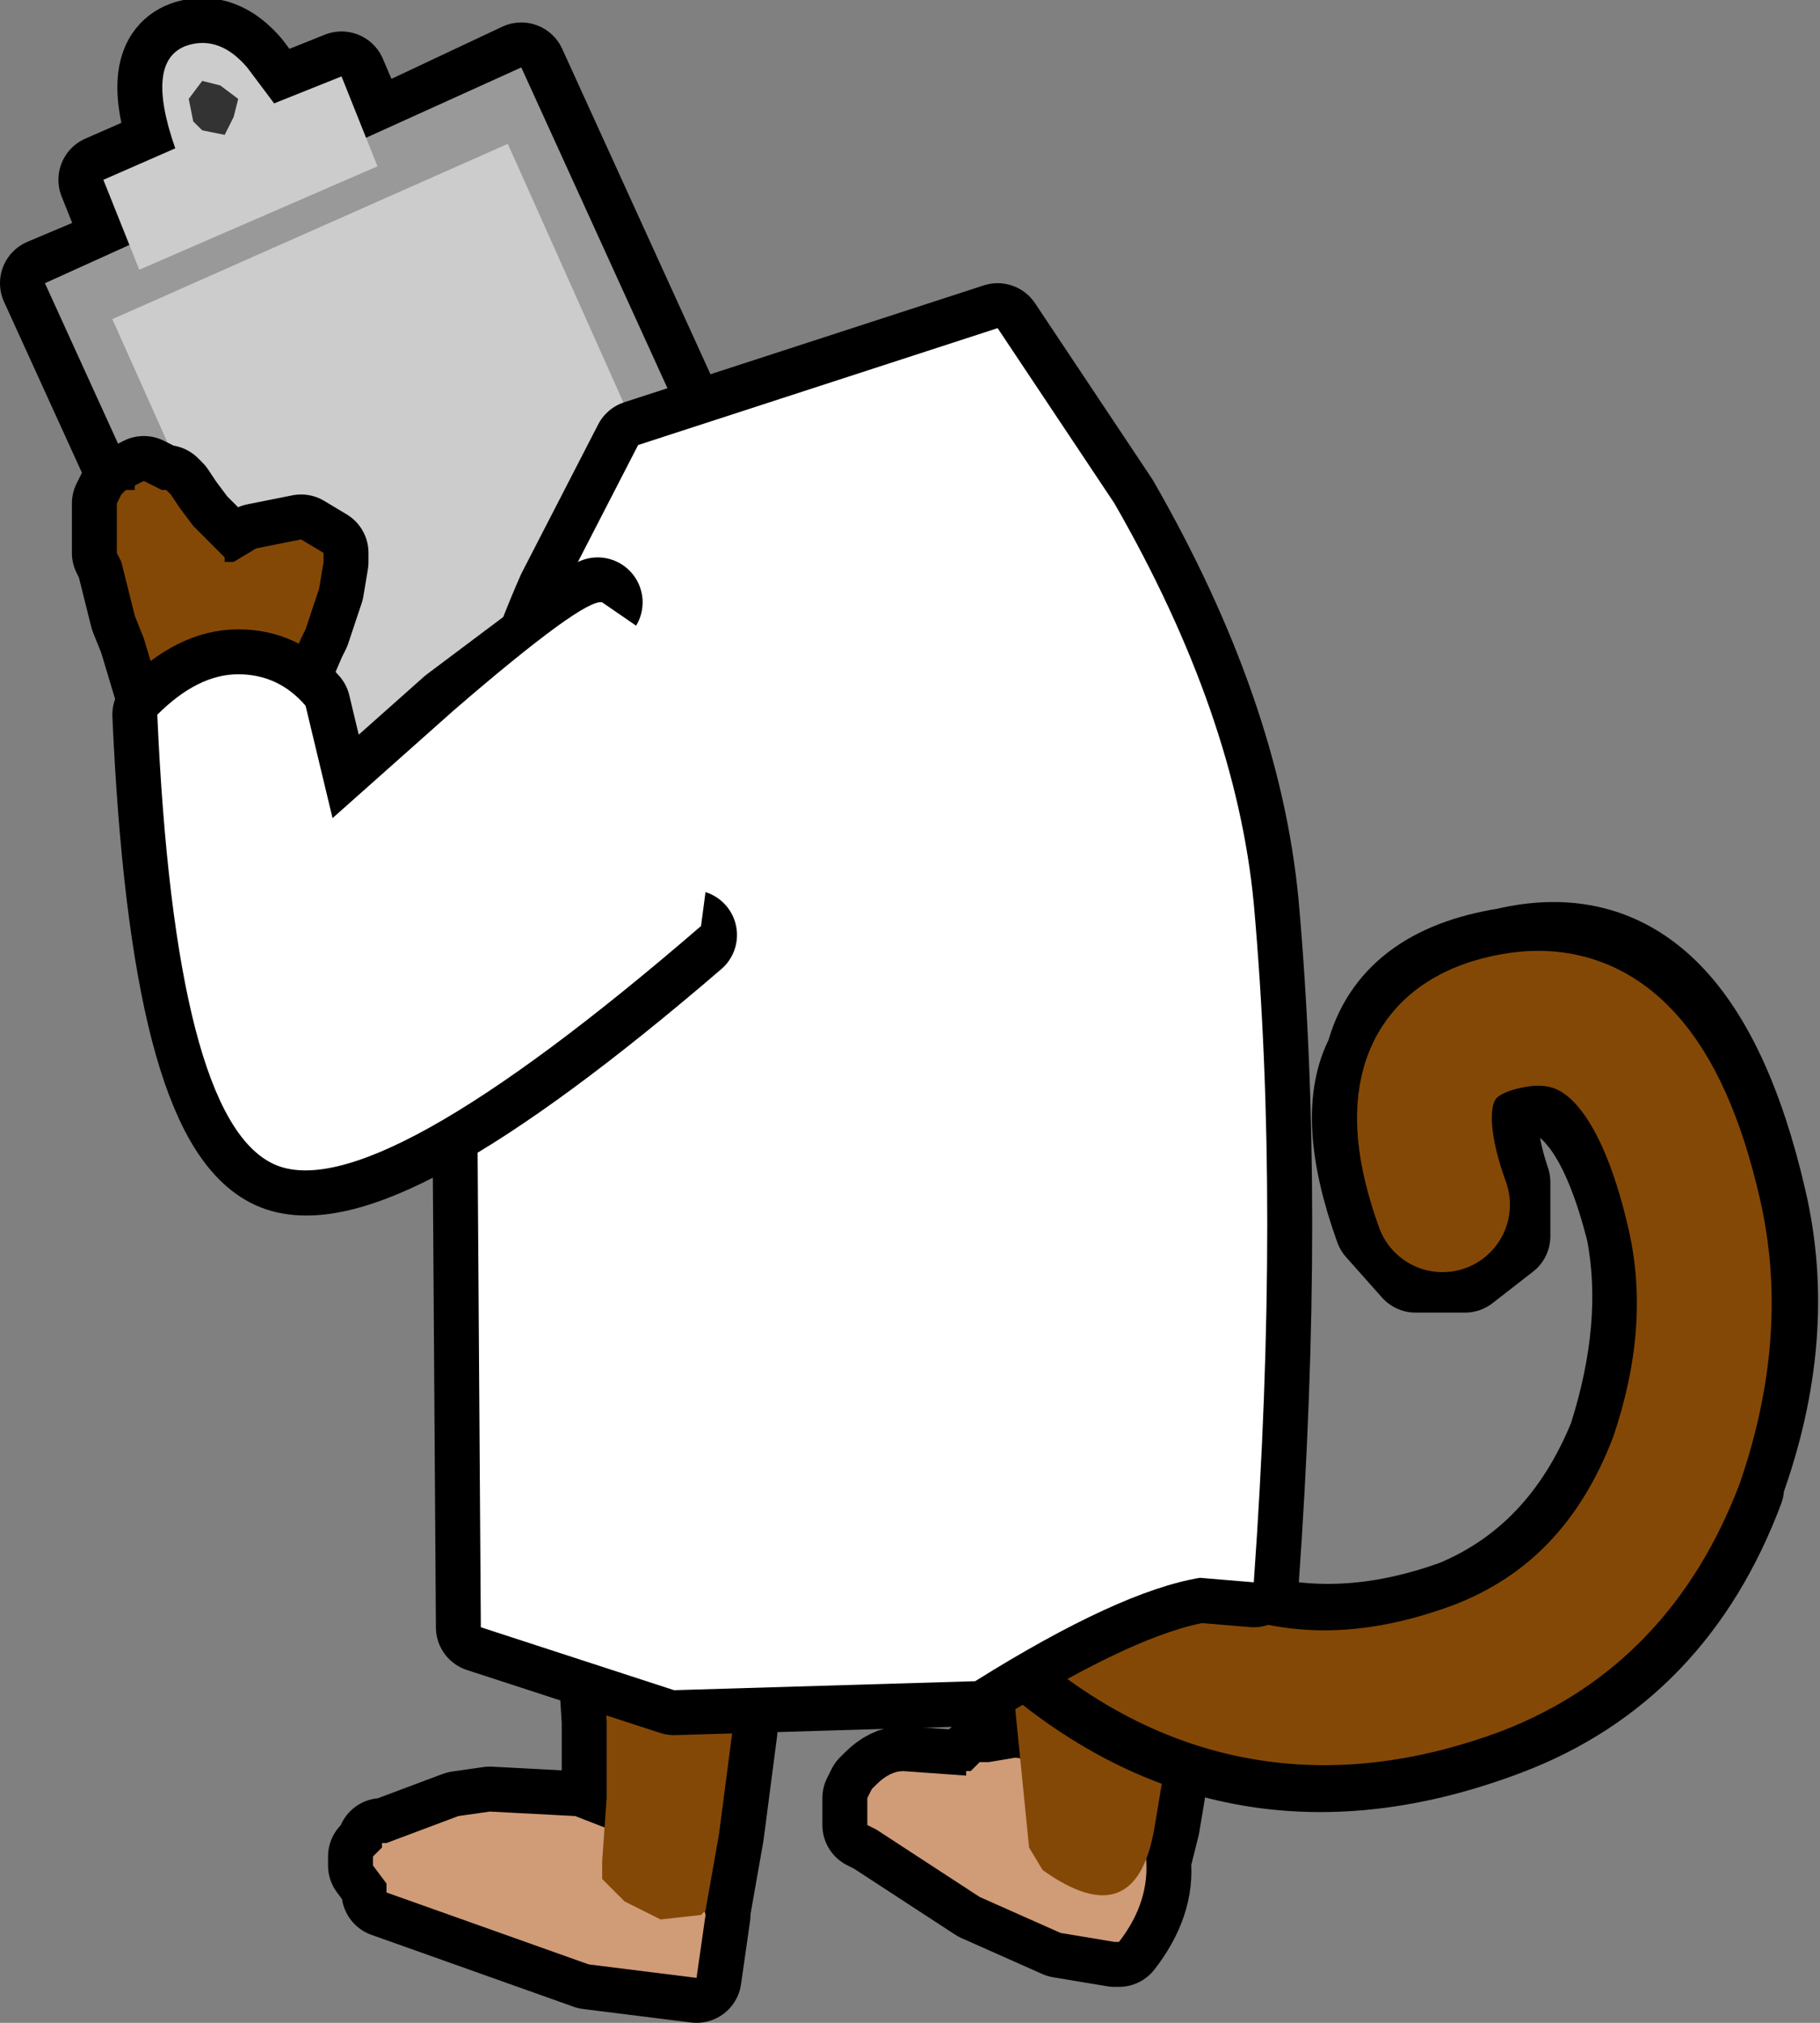 <?xml version="1.0" encoding="UTF-8" standalone="no"?>
<svg xmlns:xlink="http://www.w3.org/1999/xlink" height="22.5px" width="20.25px" xmlns="http://www.w3.org/2000/svg">
  <rect width="100%" height="100%" fill="#808080" stroke="none"/>
  <g transform="matrix(1.0, 0.0, 0.0, 1.0, 4.25, -2.15)">
    <path d="M2.65 20.0 L2.7 19.95 2.8 19.85 2.85 19.85 2.95 19.8 Q3.7 19.65 3.85 20.25 L3.9 21.4 3.75 22.55 3.6 23.4 3.6 23.45 3.5 24.15 2.3 24.0 0.05 23.2 0.05 23.1 -0.1 22.9 -0.1 22.8 -0.05 22.75 0.0 22.7 0.0 22.65 0.05 22.65 0.85 22.35 1.2 22.3 2.15 22.35 2.5 22.45 2.5 22.15 2.5 21.3 2.45 20.5 Q2.4 20.25 2.5 20.0 L2.6 20.0 2.65 20.0 M8.9 20.65 L8.6 22.45 8.5 22.85 Q8.55 23.3 8.2 23.75 L8.15 23.75 7.55 23.65 6.65 23.25 5.5 22.5 5.4 22.45 5.4 22.15 5.45 22.05 5.5 22.0 Q5.65 21.85 5.8 21.85 L6.5 21.9 6.5 21.85 6.55 21.85 6.65 21.75 6.75 21.75 7.05 21.7 7.1 21.7 6.95 20.2 6.95 19.8 6.95 19.75 7.1 19.6 7.3 19.45 7.5 19.25 7.75 19.15 Q9.15 19.2 8.9 20.65" fill="#d09b77" fill-rule="evenodd" stroke="none"/>
    <path d="M2.65 20.0 L2.7 19.95 2.8 19.85 2.85 19.85 2.95 19.8 Q3.7 19.65 3.85 20.25 L3.9 21.4 3.75 22.55 3.6 23.4 3.6 23.45 3.5 24.15 2.3 24.0 0.05 23.2 0.05 23.1 -0.1 22.9 -0.1 22.8 -0.05 22.75 0.0 22.7 0.0 22.65 0.05 22.65 0.85 22.35 1.2 22.3 2.15 22.35 2.5 22.45 2.5 22.15 2.5 21.3 2.45 20.5 Q2.4 20.25 2.5 20.0 L2.6 20.0 2.65 20.0 M8.9 20.65 L8.6 22.45 8.5 22.85 Q8.55 23.3 8.2 23.75 L8.15 23.75 7.55 23.65 6.65 23.25 5.5 22.5 5.4 22.45 5.4 22.15 5.45 22.05 5.5 22.0 Q5.65 21.85 5.8 21.85 L6.5 21.9 6.5 21.85 6.55 21.85 6.65 21.75 6.75 21.75 7.05 21.7 7.1 21.7 6.95 20.2 6.95 19.8 6.95 19.75 7.1 19.6 7.3 19.45 7.5 19.25 7.75 19.15 Q9.15 19.2 8.9 20.65" fill="none" stroke="#000000" stroke-linecap="round" stroke-linejoin="round" stroke-width="1.0"/>
    <path d="M1.2 22.3 L2.15 22.35 3.05 22.7 Q3.5 22.95 3.6 23.45 L3.5 24.15 2.3 24.0 0.05 23.2 0.05 23.1 -0.1 22.9 -0.1 22.8 -0.05 22.75 0.0 22.7 0.0 22.65 0.05 22.65 0.85 22.35 1.2 22.3 M6.5 21.85 L6.55 21.85 6.65 21.75 6.75 21.75 7.05 21.7 7.35 21.75 7.6 21.8 7.85 22.0 7.9 22.05 Q8.45 22.2 8.5 22.8 8.55 23.3 8.2 23.75 L8.15 23.75 7.55 23.65 6.65 23.25 5.5 22.5 5.4 22.45 5.4 22.15 5.45 22.05 5.5 22.0 Q5.65 21.85 5.8 21.85 L6.5 21.9 6.5 21.85" fill="#d09b77" fill-rule="evenodd" stroke="none"/>
    <path d="M2.7 19.95 L2.8 19.85 2.85 19.85 2.95 19.8 Q3.7 19.65 3.85 20.25 L3.9 21.4 3.75 22.55 3.6 23.4 3.55 23.45 3.1 23.5 2.7 23.3 2.45 23.05 2.45 22.85 2.5 22.15 2.5 21.3 2.45 20.5 Q2.4 20.25 2.5 20.0 L2.6 20.0 2.65 20.0 2.7 19.95 M8.9 20.65 L8.6 22.45 Q8.4 23.7 7.35 22.95 L7.2 22.7 6.95 20.2 6.95 19.8 6.95 19.75 7.1 19.6 7.3 19.45 7.5 19.25 7.75 19.15 Q9.15 19.2 8.9 20.65" fill="#844806" fill-rule="evenodd" stroke="none"/>
    <path d="M4.9 10.25 L-0.4 12.65 -3.75 5.3 -2.8 4.9 -3.1 4.15 -2.3 3.8 Q-2.65 2.8 -2.15 2.65 -1.8 2.55 -1.5 2.9 L-1.2 3.3 -0.45 3.0 -0.15 3.7 1.55 2.9 4.9 10.25" fill="#999999" fill-rule="evenodd" stroke="none"/>
    <path d="M4.9 10.25 L-0.4 12.65 -3.75 5.3 -2.8 4.9 -3.1 4.15 -2.3 3.8 Q-2.65 2.8 -2.15 2.65 -1.8 2.55 -1.5 2.9 L-1.2 3.3 -0.45 3.0 -0.15 3.7 1.55 2.9 4.9 10.25 Z" fill="none" stroke="#000000" stroke-linecap="round" stroke-linejoin="round" stroke-width="1.0"/>
    <path d="M4.9 10.25 L-0.4 12.65 -3.75 5.3 1.55 2.9 4.9 10.25" fill="#999999" fill-rule="evenodd" stroke="none"/>
    <path d="M4.15 9.9 L-0.25 11.85 -3.0 5.7 1.4 3.75 4.15 9.9" fill="#cccccc" fill-rule="evenodd" stroke="none"/>
    <path d="M-3.1 4.15 L-2.3 3.8 Q-2.65 2.8 -2.15 2.65 -1.8 2.55 -1.5 2.9 L-1.2 3.3 -0.45 3.0 -0.05 4.0 -2.7 5.15 -3.1 4.15" fill="#cccccc" fill-rule="evenodd" stroke="none"/>
    <path d="M-2.15 3.25 L-2.0 3.05 -1.8 3.1 -1.6 3.25 -1.65 3.45 -1.75 3.65 -2.0 3.6 -2.1 3.5 -2.15 3.25" fill="#333333" fill-rule="evenodd" stroke="none"/>
    <path d="M6.5 19.5 Q6.5 19.15 6.75 18.95 L7.3 18.75 Q7.6 18.75 7.8 19.0 9.6 20.85 11.95 20.0 13.15 19.5 13.7 18.15 14.1 16.9 13.9 15.85 13.5 14.25 12.75 14.25 L12.4 14.4 Q12.3 14.7 12.5 15.3 L12.5 15.9 12.05 16.25 11.5 16.25 11.1 15.8 Q10.65 14.55 11.0 13.9 11.25 12.95 12.5 12.75 14.6 12.25 15.35 15.5 15.7 17.0 15.1 18.65 L15.1 18.7 Q14.35 20.7 12.5 21.4 9.2 22.65 6.7 20.05 L6.5 19.5" fill="#844806" fill-rule="evenodd" stroke="none"/>
    <path d="M6.5 19.5 L6.7 20.05 Q9.2 22.65 12.5 21.4 14.35 20.7 15.1 18.7 L15.1 18.65 Q15.7 17.0 15.35 15.5 14.6 12.25 12.5 12.75 11.25 12.95 11.0 13.9 10.65 14.55 11.1 15.8 L11.5 16.25 12.05 16.25 12.5 15.9 12.5 15.3 Q12.3 14.7 12.4 14.4 L12.75 14.25 Q13.5 14.25 13.9 15.85 14.1 16.9 13.7 18.15 13.15 19.5 11.95 20.0 9.6 20.85 7.8 19.0 7.6 18.75 7.3 18.75 L6.75 18.95 Q6.5 19.15 6.5 19.5 Z" fill="none" stroke="#000000" stroke-linecap="round" stroke-linejoin="round" stroke-width="1.0"/>
    <path d="M7.25 19.5 Q9.4 21.75 12.2 20.7 13.75 20.1 14.4 18.4 14.9 16.95 14.6 15.65 14.05 13.25 12.6 13.5 11.15 13.75 11.8 15.55" fill="none" stroke="#844806" stroke-linecap="round" stroke-linejoin="round" stroke-width="1.5"/>
    <path d="M2.85 7.1 L6.85 5.8 8.15 7.75 Q9.5 10.1 9.7 12.2 10.0 15.55 9.7 19.75 L9.1 19.7 Q8.2 19.85 6.6 20.85 L3.25 20.95 1.1 20.25 1.05 12.9 Q1.1 10.8 2.0 8.75 L2.85 7.1" fill="#ffffff" fill-rule="evenodd" stroke="none"/>
    <path d="M2.85 7.1 L2.0 8.75 Q1.1 10.8 1.05 12.9 L1.1 20.25 3.25 20.95 6.6 20.85 Q8.2 19.85 9.1 19.7 L9.7 19.75 Q10.0 15.55 9.7 12.2 9.5 10.1 8.15 7.75 L6.85 5.8 2.85 7.1 Z" fill="none" stroke="#000000" stroke-linecap="round" stroke-linejoin="round" stroke-width="1.0"/>
    <path d="M8.15 7.75 Q9.5 10.1 9.7 12.2 10.0 15.55 9.7 19.75 L9.1 19.7 Q8.2 19.85 6.6 20.85 L3.25 20.95 1.1 20.25 1.05 12.9 Q1.1 10.8 2.0 8.75 L2.85 7.1 6.85 5.8 8.15 7.75" fill="#ffffff" fill-rule="evenodd" stroke="none"/>
    <path d="M-2.4 7.6 L-2.35 7.65 -2.25 7.8 -2.1 8.0 -1.95 8.15 -1.75 8.35 -1.75 8.4 -1.65 8.4 -1.4 8.25 -0.9 8.15 -0.65 8.3 -0.65 8.4 -0.7 8.7 -0.8 9.0 -0.85 9.15 -0.9 9.25 -1.05 9.6 -1.05 9.75 -1.1 9.85 -1.2 10.25 -2.05 10.3 -2.25 10.25 -2.5 9.75 -2.65 9.25 -2.75 9.0 -2.9 8.4 -2.95 8.3 -2.95 7.75 -2.9 7.65 -2.85 7.6 -2.75 7.6 -2.75 7.55 -2.65 7.5 -2.55 7.55 -2.45 7.6 -2.4 7.6" fill="#844806" fill-rule="evenodd" stroke="none"/>
    <path d="M-2.4 7.6 L-2.35 7.65 -2.25 7.8 -2.1 8.0 -1.95 8.15 -1.75 8.35 -1.75 8.4 -1.65 8.4 -1.4 8.25 -0.9 8.15 -0.65 8.3 -0.65 8.4 -0.7 8.7 -0.8 9.0 -0.85 9.15 -0.9 9.25 -1.05 9.6 -1.05 9.75 -1.1 9.85 -1.2 10.25 -2.05 10.3 -2.25 10.25 -2.5 9.75 -2.65 9.25 -2.75 9.0 -2.9 8.4 -2.95 8.3 -2.95 7.75 -2.9 7.65 -2.85 7.6 -2.75 7.6 -2.75 7.55 -2.65 7.5 -2.55 7.55 -2.45 7.6 -2.4 7.6 Z" fill="none" stroke="#000000" stroke-linecap="round" stroke-linejoin="round" stroke-width="1.0"/>
    <path d="M-2.4 7.6 L-2.35 7.65 -2.25 7.8 -2.1 8.0 -1.95 8.15 -1.75 8.35 -1.75 8.4 -1.65 8.4 -1.4 8.25 -0.9 8.15 -0.65 8.3 -0.65 8.4 -0.7 8.7 -0.8 9.0 -0.85 9.15 -0.9 9.25 -1.05 9.6 -1.05 9.75 -1.1 9.85 -1.2 10.25 -2.05 10.3 -2.25 10.25 -2.5 9.75 -2.65 9.25 -2.75 9.0 -2.9 8.4 -2.95 8.3 -2.95 7.75 -2.9 7.65 -2.85 7.6 -2.75 7.6 -2.75 7.55 -2.65 7.5 -2.55 7.55 -2.45 7.6 -2.4 7.6" fill="#844806" fill-rule="evenodd" stroke="none"/>
    <path d="M2.4 8.85 Q1.85 9.7 1.85 10.05 1.85 10.45 2.1 10.45 L2.2 10.3 2.45 10.6 3.4 9.6 3.8 10.35 2.95 10.35 2.7 10.6 2.95 10.85 Q2.8 10.9 2.8 11.15 L2.85 11.3 2.8 11.75 3.45 12.55 Q-0.1 15.6 -1.2 15.1 -2.3 14.6 -2.5 10.1 -2.05 9.65 -1.6 9.65 -1.15 9.65 -0.85 10.0 L-0.55 11.25 0.8 10.05 2.4 8.85" fill="#ffffff" fill-rule="evenodd" stroke="none"/>
    <path d="M3.45 12.55 Q-0.1 15.6 -1.2 15.1 -2.3 14.6 -2.5 10.1 -2.05 9.65 -1.6 9.65 -1.15 9.65 -0.85 10.0 L-0.55 11.25 0.8 10.05 2.4 8.85" fill="none" stroke="#000000" stroke-linecap="round" stroke-linejoin="round" stroke-width="1.0"/>
    <path d="M3.25 9.4 Q3.8 10.0 3.8 10.55 L3.55 12.45 Q-0.1 15.6 -1.2 15.1 -2.3 14.6 -2.5 10.1 -2.05 9.65 -1.6 9.65 -1.15 9.65 -0.85 10.0 L-0.55 11.25 0.8 10.05 Q2.25 8.8 2.45 8.85 L3.25 9.4" fill="#ffffff" fill-rule="evenodd" stroke="none"/>
  </g>
</svg>
